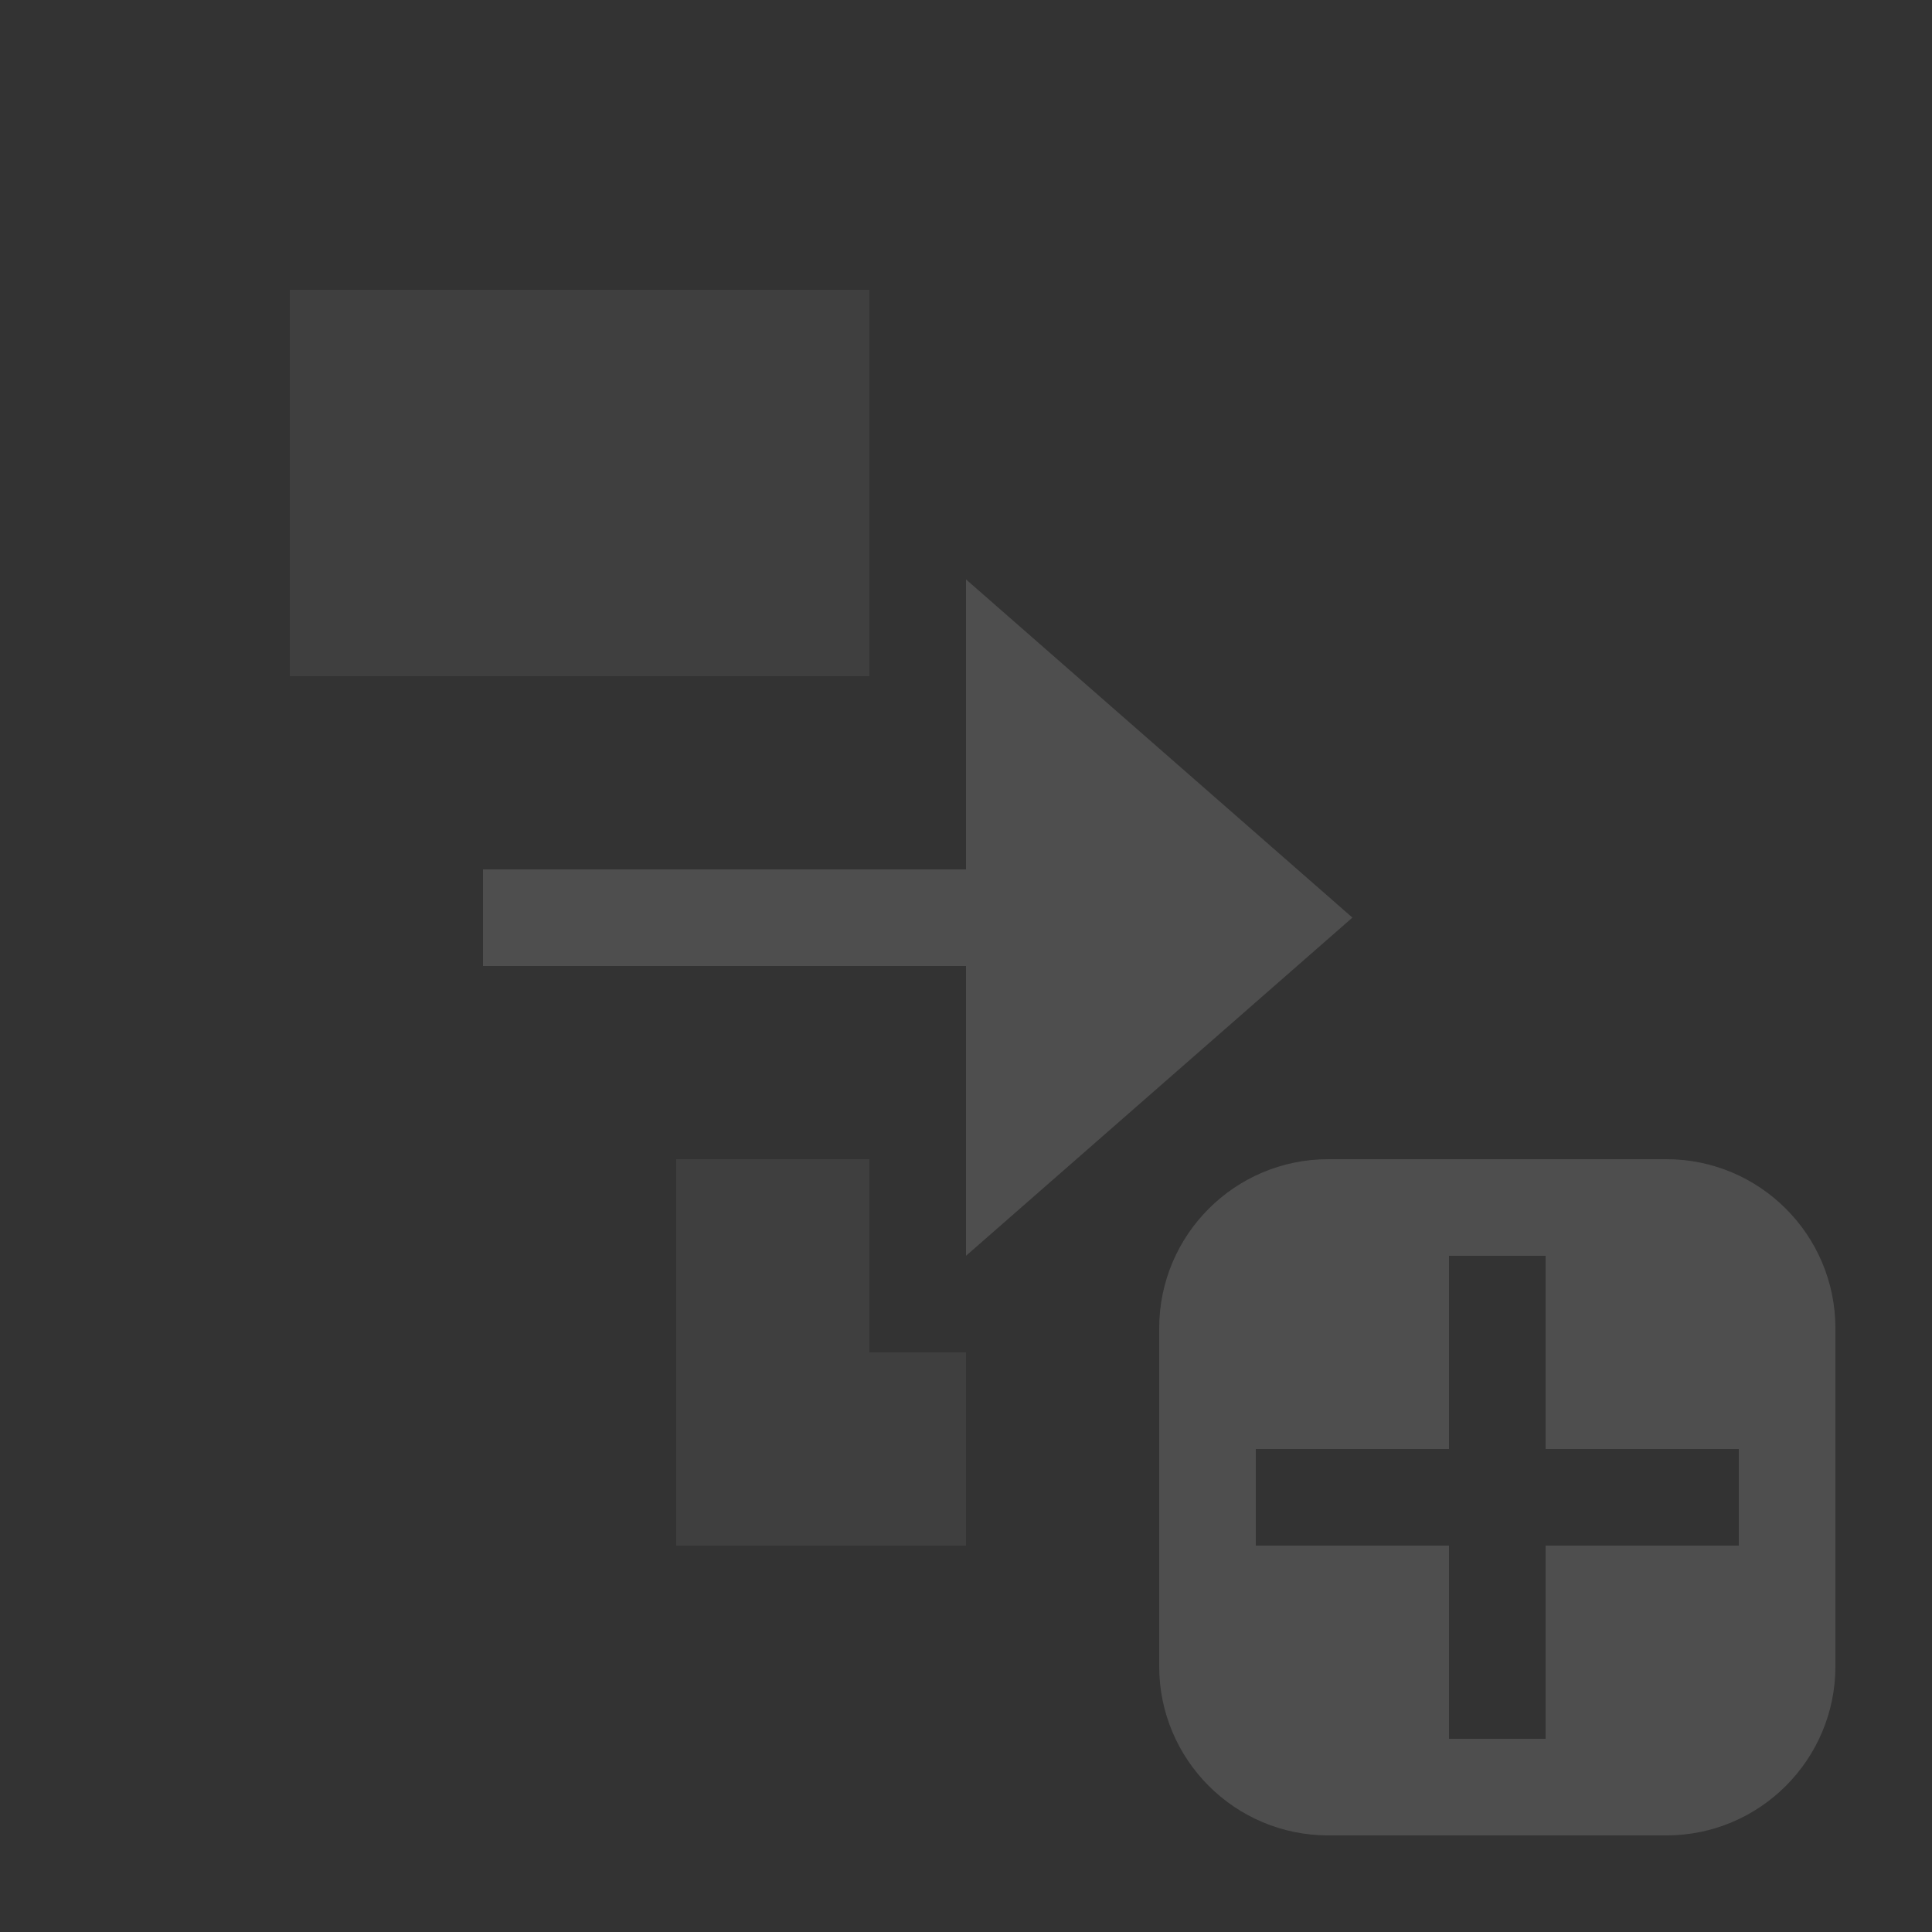 <?xml version="1.0" encoding="UTF-8" standalone="no"?>
<!DOCTYPE svg PUBLIC "-//W3C//DTD SVG 1.1//EN" "http://www.w3.org/Graphics/SVG/1.1/DTD/svg11.dtd">
<svg width="100%" height="100%" viewBox="0 0 20 20" version="1.1" xmlns="http://www.w3.org/2000/svg" xmlns:xlink="http://www.w3.org/1999/xlink" xml:space="preserve" xmlns:serif="http://www.serif.com/" style="fill-rule:evenodd;clip-rule:evenodd;stroke-linejoin:round;stroke-miterlimit:2;">
    <rect x="0" y="0" width="20" height="20" fill="#333333" stroke="none"/>
    <g transform="matrix(1,0,0,1,-341,-24)">
        <g transform="matrix(1,0,0,1,66,-41)">
            <g id="General_SmallAddTransition_Disabled" opacity="0.3">
                <g id="Base-Block" serif:id="Base Block" transform="matrix(1,0,0,1,278,68)">
                    <g transform="matrix(1,0,0,1,-40,-25)">
                        <path d="M55,27.1C55,25.941 54.059,25 52.9,25L42.1,25C40.941,25 40,25.941 40,27.1L40,37.9C40,39.059 40.941,40 42.1,40L52.9,40C54.059,40 55,39.059 55,37.9L55,27.1Z" style="fill-opacity:0;"/>
                    </g>
                    <g id="Transparent-BG" serif:id="Transparent BG" transform="matrix(1,0,0,1,-3,-3)">
                        <rect x="0" y="0" width="20" height="20" style="fill:white;fill-opacity:0;"/>
                    </g>
                </g>
                <g opacity="0.45">
                    <g transform="matrix(1,0,0,1,1,1)">
                        <path d="M293,77.75L293,81.25C293,82.216 292.216,83 291.25,83L287.75,83C286.784,83 286,82.216 286,81.25L286,77.75C286,76.784 286.784,76 287.75,76L291.25,76C292.216,76 293,76.784 293,77.75ZM290,79L290,77L289,77L289,79L287,79L287,80L289,80L289,82L290,82L290,80L292,80L292,79L290,79Z" style="fill:white;"/>
                    </g>
                    <g transform="matrix(-5,0,0,1,290,67)">
                        <rect x="1" y="7" width="1" height="1" style="fill:white;"/>
                    </g>
                    <g transform="matrix(-0.8,0,0,0.778,285,78)">
                        <path d="M0,-9L0,0L-5,-4.5L0,-9Z" style="fill:white;fill-rule:nonzero;"/>
                    </g>
                    <g transform="matrix(-2,0,0,4,286,49)">
                        <rect x="1" y="7" width="1" height="1" style="fill:white;fill-opacity:0.45;"/>
                    </g>
                    <g transform="matrix(-1,0,0,2,286,65)">
                        <rect x="1" y="7" width="1" height="1" style="fill:white;fill-opacity:0.45;"/>
                    </g>
                    <g transform="matrix(-6,0,0,4,290,40)">
                        <rect x="1" y="7" width="1" height="1" style="fill:white;fill-opacity:0.45;"/>
                    </g>
                </g>
            </g>
        </g>
    </g>
</svg>
